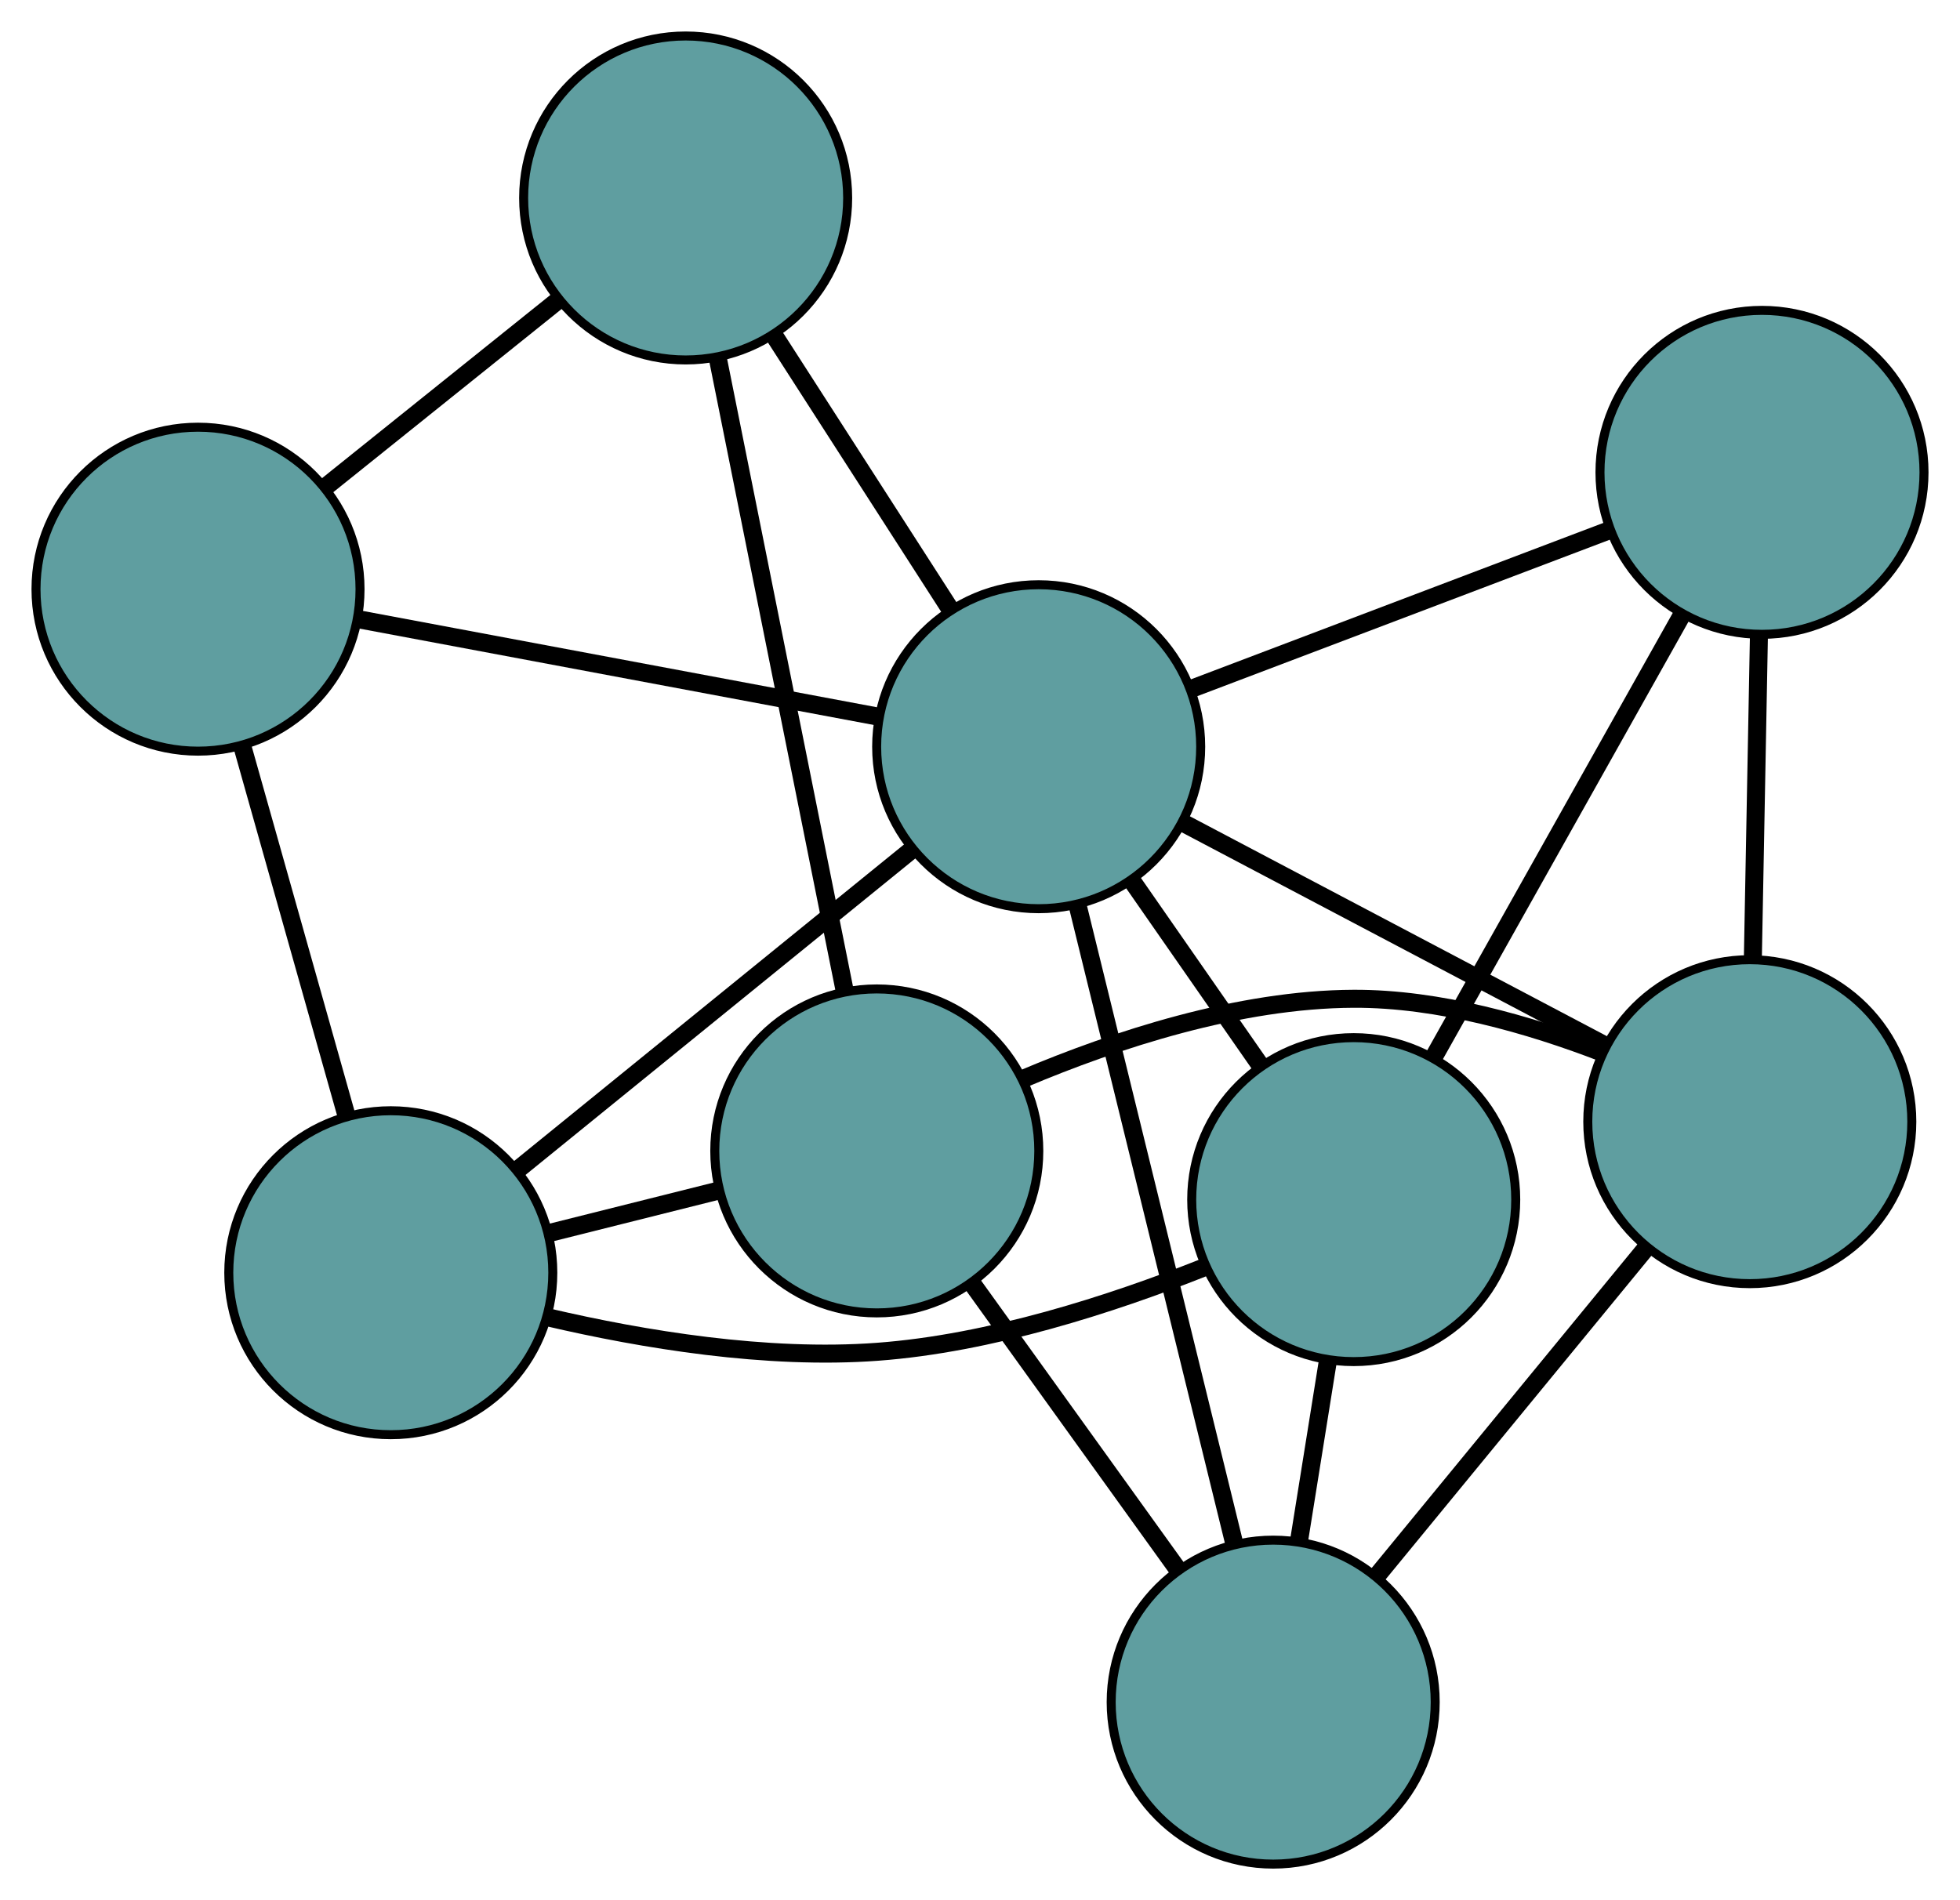 <?xml version="1.0" encoding="UTF-8" standalone="no"?>
<!DOCTYPE svg PUBLIC "-//W3C//DTD SVG 1.1//EN"
 "http://www.w3.org/Graphics/SVG/1.1/DTD/svg11.dtd">
<!-- Generated by graphviz version 2.36.0 (20140111.2315)
 -->
<!-- Title: G Pages: 1 -->
<svg width="100%" height="100%"
 viewBox="0.00 0.00 217.76 211.15" xmlns="http://www.w3.org/2000/svg" xmlns:xlink="http://www.w3.org/1999/xlink">
<g id="graph0" class="graph" transform="scale(1 1) rotate(0) translate(4 207.151)">
<title>G</title>
<!-- 0 -->
<g id="node1" class="node"><title>0</title>
<ellipse fill="cadetblue" stroke="black" cx="137.454" cy="-18" rx="18" ry="18"/>
</g>
<!-- 4 -->
<g id="node5" class="node"><title>4</title>
<ellipse fill="cadetblue" stroke="black" cx="190.406" cy="-82.503" rx="18" ry="18"/>
</g>
<!-- 0&#45;&#45;4 -->
<g id="edge1" class="edge"><title>0&#45;&#45;4</title>
<path fill="none" stroke="black" stroke-width="2" d="M148.943,-31.996C157.825,-42.815 170.062,-57.721 178.938,-68.534"/>
</g>
<!-- 6 -->
<g id="node7" class="node"><title>6</title>
<ellipse fill="cadetblue" stroke="black" cx="146.401" cy="-73.841" rx="18" ry="18"/>
</g>
<!-- 0&#45;&#45;6 -->
<g id="edge2" class="edge"><title>0&#45;&#45;6</title>
<path fill="none" stroke="black" stroke-width="2" d="M140.334,-35.976C141.356,-42.352 142.505,-49.525 143.526,-55.899"/>
</g>
<!-- 7 -->
<g id="node8" class="node"><title>7</title>
<ellipse fill="cadetblue" stroke="black" cx="93.413" cy="-79.254" rx="18" ry="18"/>
</g>
<!-- 0&#45;&#45;7 -->
<g id="edge3" class="edge"><title>0&#45;&#45;7</title>
<path fill="none" stroke="black" stroke-width="2" d="M126.793,-32.828C119.868,-42.458 110.881,-54.959 103.976,-64.562"/>
</g>
<!-- 8 -->
<g id="node9" class="node"><title>8</title>
<ellipse fill="cadetblue" stroke="black" cx="111.399" cy="-124.171" rx="18" ry="18"/>
</g>
<!-- 0&#45;&#45;8 -->
<g id="edge4" class="edge"><title>0&#45;&#45;8</title>
<path fill="none" stroke="black" stroke-width="2" d="M133.151,-35.532C128.324,-55.204 120.538,-86.93 115.708,-106.613"/>
</g>
<!-- 1 -->
<g id="node2" class="node"><title>1</title>
<ellipse fill="cadetblue" stroke="black" cx="191.761" cy="-154.661" rx="18" ry="18"/>
</g>
<!-- 1&#45;&#45;4 -->
<g id="edge5" class="edge"><title>1&#45;&#45;4</title>
<path fill="none" stroke="black" stroke-width="2" d="M191.419,-136.453C191.213,-125.514 190.953,-111.643 190.747,-100.706"/>
</g>
<!-- 1&#45;&#45;6 -->
<g id="edge6" class="edge"><title>1&#45;&#45;6</title>
<path fill="none" stroke="black" stroke-width="2" d="M182.799,-138.694C174.847,-124.525 163.291,-103.934 155.344,-89.775"/>
</g>
<!-- 1&#45;&#45;8 -->
<g id="edge7" class="edge"><title>1&#45;&#45;8</title>
<path fill="none" stroke="black" stroke-width="2" d="M174.718,-148.195C161.08,-143.021 142.048,-135.799 128.417,-130.628"/>
</g>
<!-- 2 -->
<g id="node3" class="node"><title>2</title>
<ellipse fill="cadetblue" stroke="black" cx="39.418" cy="-65.718" rx="18" ry="18"/>
</g>
<!-- 5 -->
<g id="node6" class="node"><title>5</title>
<ellipse fill="cadetblue" stroke="black" cx="18" cy="-141.678" rx="18" ry="18"/>
</g>
<!-- 2&#45;&#45;5 -->
<g id="edge8" class="edge"><title>2&#45;&#45;5</title>
<path fill="none" stroke="black" stroke-width="2" d="M34.45,-83.335C30.99,-95.607 26.395,-111.905 22.941,-124.156"/>
</g>
<!-- 2&#45;&#45;6 -->
<g id="edge9" class="edge"><title>2&#45;&#45;6</title>
<path fill="none" stroke="black" stroke-width="2" d="M56.862,-60.763C67.413,-58.297 81.166,-56.018 93.498,-56.934 105.998,-57.862 119.445,-62.208 129.654,-66.26"/>
</g>
<!-- 2&#45;&#45;7 -->
<g id="edge10" class="edge"><title>2&#45;&#45;7</title>
<path fill="none" stroke="black" stroke-width="2" d="M57.098,-70.15C63.126,-71.661 69.861,-73.349 75.878,-74.858"/>
</g>
<!-- 2&#45;&#45;8 -->
<g id="edge11" class="edge"><title>2&#45;&#45;8</title>
<path fill="none" stroke="black" stroke-width="2" d="M53.639,-77.266C66.258,-87.514 84.597,-102.406 97.207,-112.646"/>
</g>
<!-- 3 -->
<g id="node4" class="node"><title>3</title>
<ellipse fill="cadetblue" stroke="black" cx="72.177" cy="-185.151" rx="18" ry="18"/>
</g>
<!-- 3&#45;&#45;5 -->
<g id="edge12" class="edge"><title>3&#45;&#45;5</title>
<path fill="none" stroke="black" stroke-width="2" d="M57.943,-173.729C50.042,-167.389 40.243,-159.526 32.328,-153.175"/>
</g>
<!-- 3&#45;&#45;7 -->
<g id="edge13" class="edge"><title>3&#45;&#45;7</title>
<path fill="none" stroke="black" stroke-width="2" d="M75.78,-167.187C79.708,-147.596 85.957,-116.438 89.864,-96.952"/>
</g>
<!-- 3&#45;&#45;8 -->
<g id="edge14" class="edge"><title>3&#45;&#45;8</title>
<path fill="none" stroke="black" stroke-width="2" d="M82.075,-169.763C88.066,-160.448 95.675,-148.618 101.641,-139.342"/>
</g>
<!-- 4&#45;&#45;7 -->
<g id="edge15" class="edge"><title>4&#45;&#45;7</title>
<path fill="none" stroke="black" stroke-width="2" d="M174.058,-90.163C165.926,-93.299 155.838,-96.198 146.399,-96.161 133.653,-96.11 119.965,-91.617 109.694,-87.275"/>
</g>
<!-- 4&#45;&#45;8 -->
<g id="edge16" class="edge"><title>4&#45;&#45;8</title>
<path fill="none" stroke="black" stroke-width="2" d="M174.417,-90.935C160.71,-98.164 141.064,-108.526 127.363,-115.751"/>
</g>
<!-- 5&#45;&#45;8 -->
<g id="edge17" class="edge"><title>5&#45;&#45;8</title>
<path fill="none" stroke="black" stroke-width="2" d="M36.008,-138.302C52.547,-135.202 76.924,-130.633 93.446,-127.536"/>
</g>
<!-- 6&#45;&#45;8 -->
<g id="edge18" class="edge"><title>6&#45;&#45;8</title>
<path fill="none" stroke="black" stroke-width="2" d="M136.089,-88.669C131.571,-95.164 126.281,-102.771 121.759,-109.274"/>
</g>
</g>
</svg>

